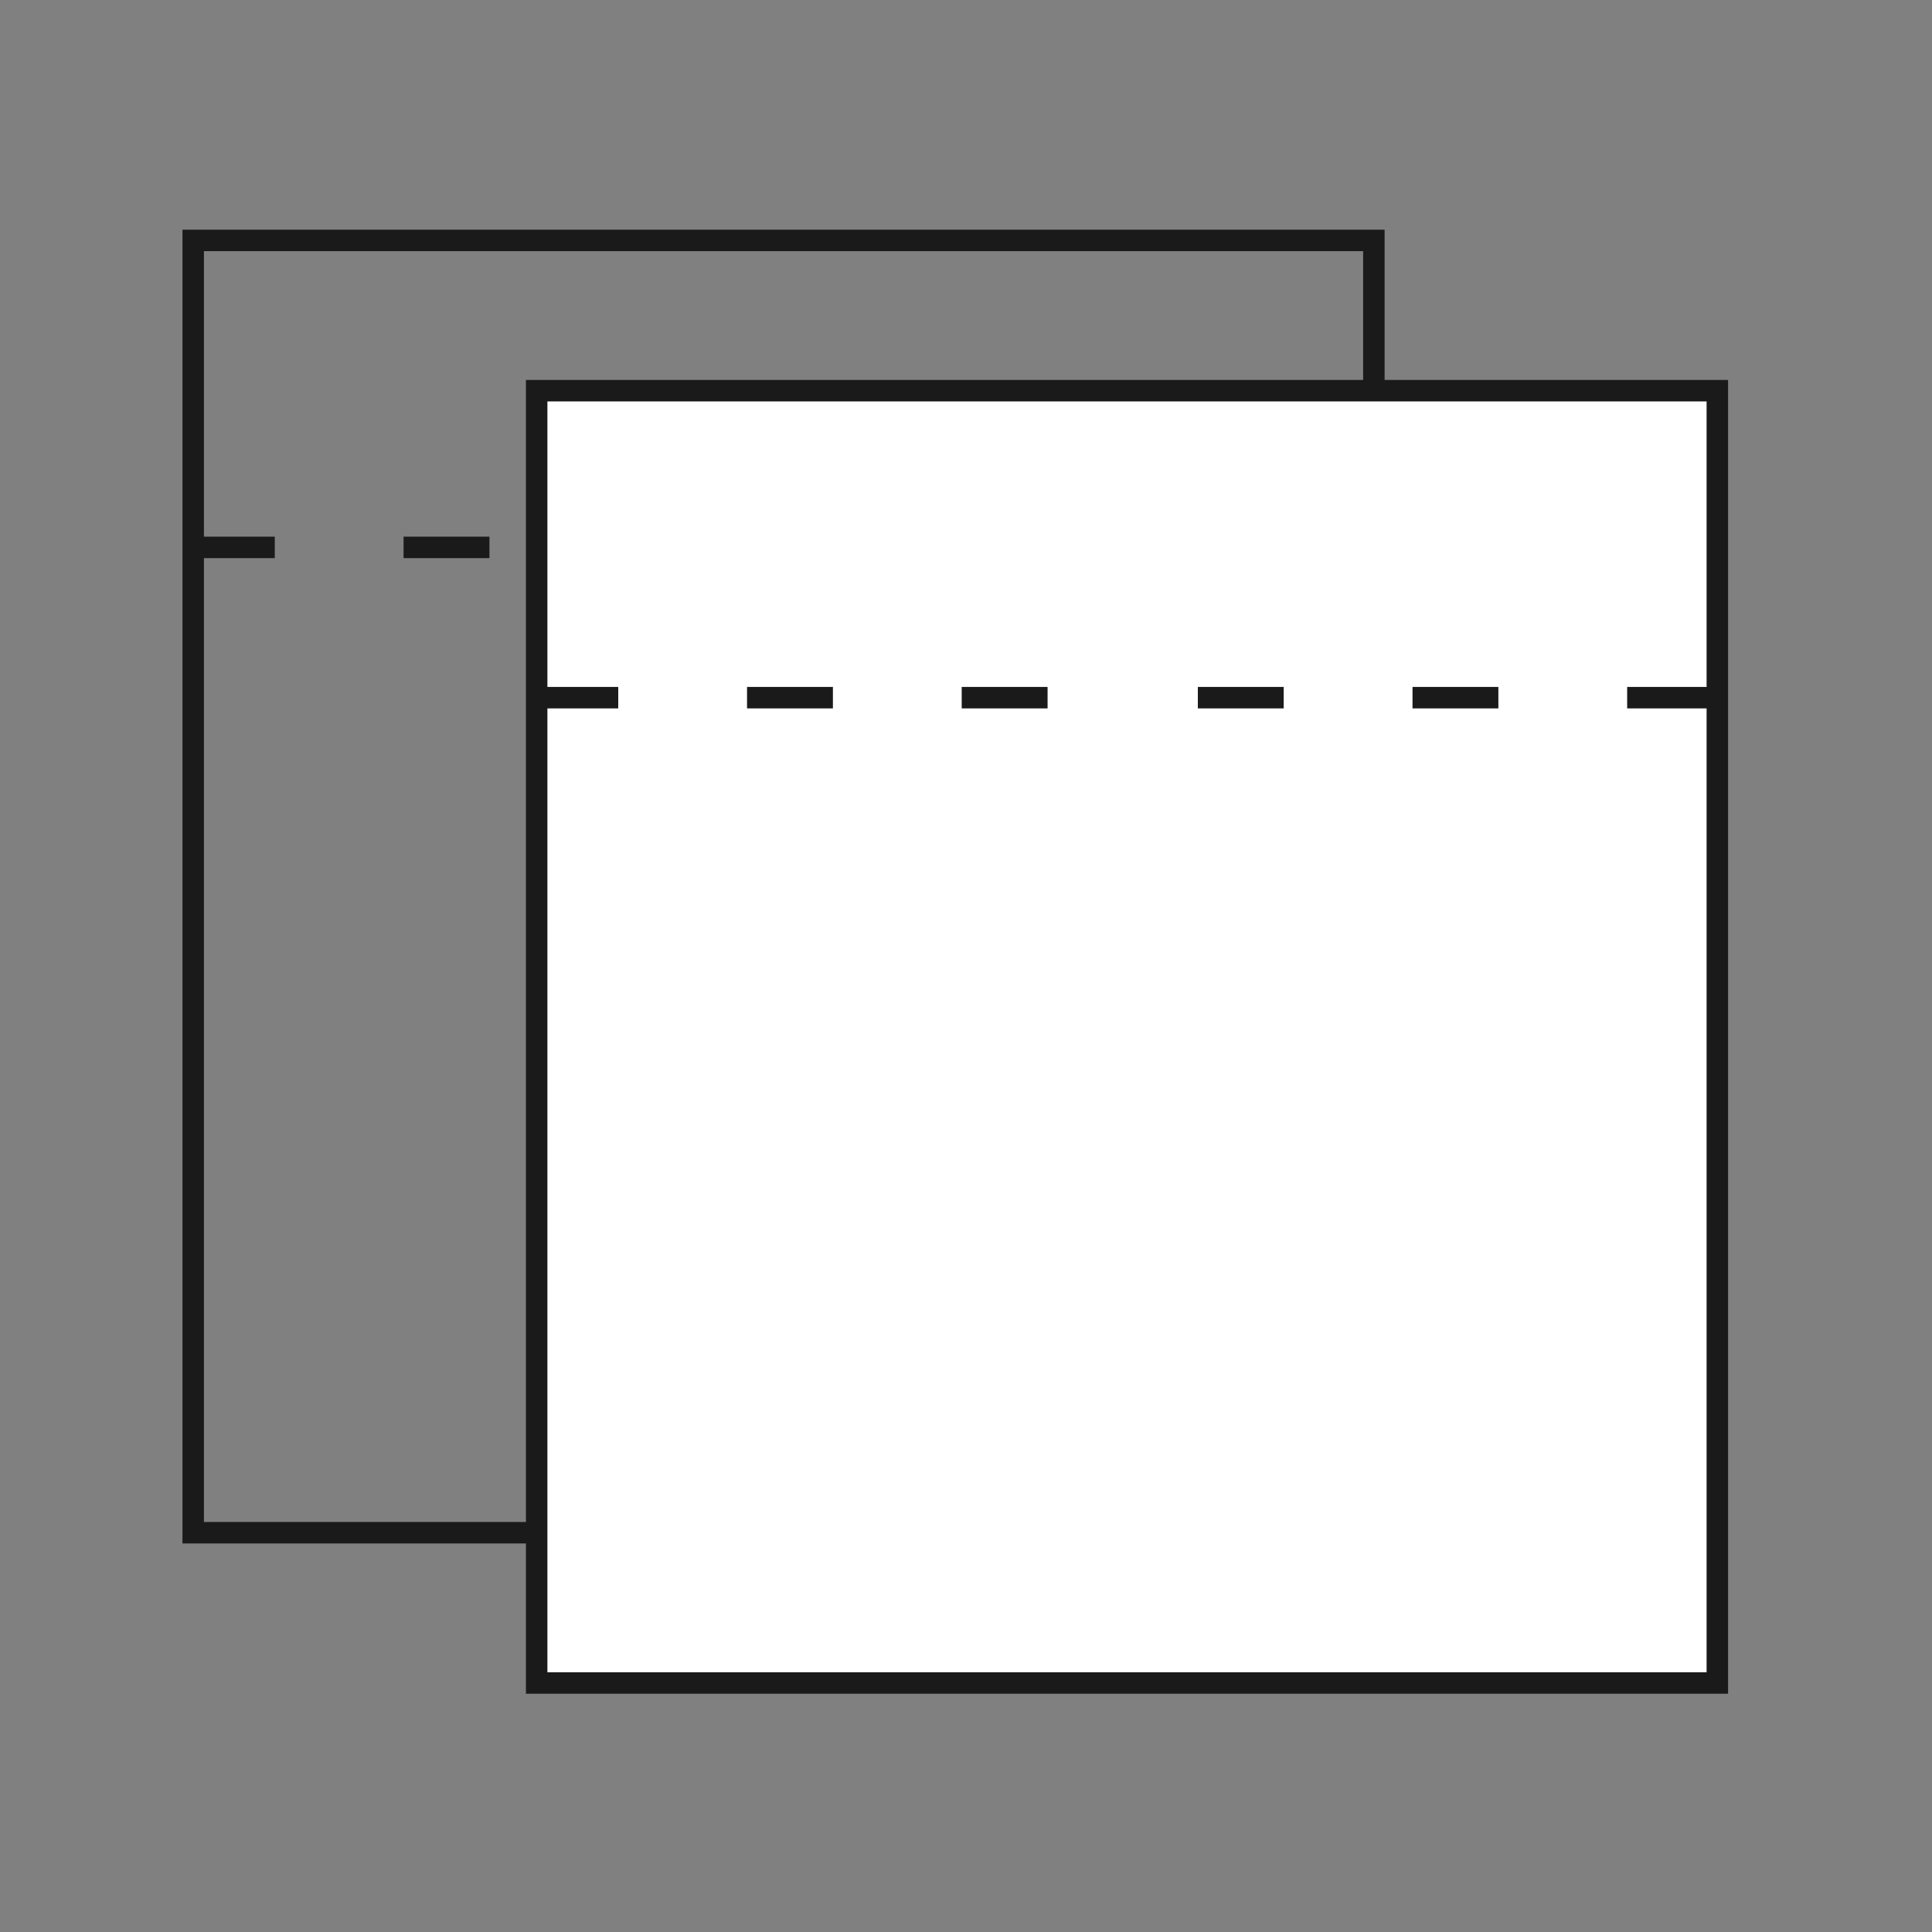<?xml version="1.0" encoding="utf-8"?>
<!-- Generator: Adobe Illustrator 20.1.0, SVG Export Plug-In . SVG Version: 6.00 Build 0)  -->
<svg version="1.1" id="Calque_1" xmlns="http://www.w3.org/2000/svg" xmlns:xlink="http://www.w3.org/1999/xlink" x="0px" y="0px"
	 viewBox="0 0 90 90" style="enable-background:new 0 0 90 90;" xml:space="preserve">
<rect x="0" y="0" width="90" height="90" fill="#808080" stroke="none"/>
<style type="text/css">
	.st0{fill:none;stroke:#1A1A1A;stroke-miterlimit:10;}
	.st1{fill:#FFFFFF;stroke:#1A1A1A;stroke-miterlimit:10;}
	.st2{fill:#1A1A1A;}
</style>
<title>TG</title>
<rect x="9" y="11.2" class="st0" width="55" height="60.2"/>
<rect x="25" y="18.2" class="st1" width="55" height="60.2"/>
<g>
	<rect x="8.8" y="25" class="st2" width="4" height="1"/>
</g>
<g>
	<rect x="18.8" y="25" class="st2" width="4" height="1"/>
</g>
<g>
	<rect x="24.8" y="32" class="st2" width="4" height="1"/>
</g>
<g>
	<rect x="34.8" y="32" class="st2" width="4" height="1"/>
</g>
<g>
	<rect x="44.8" y="32" class="st2" width="4" height="1"/>
</g>
<g>
	<rect x="55.8" y="32" class="st2" width="4" height="1"/>
</g>
<g>
	<rect x="65.8" y="32" class="st2" width="4" height="1"/>
</g>
<g>
	<rect x="75.8" y="32" class="st2" width="4" height="1"/>
</g>
</svg>

